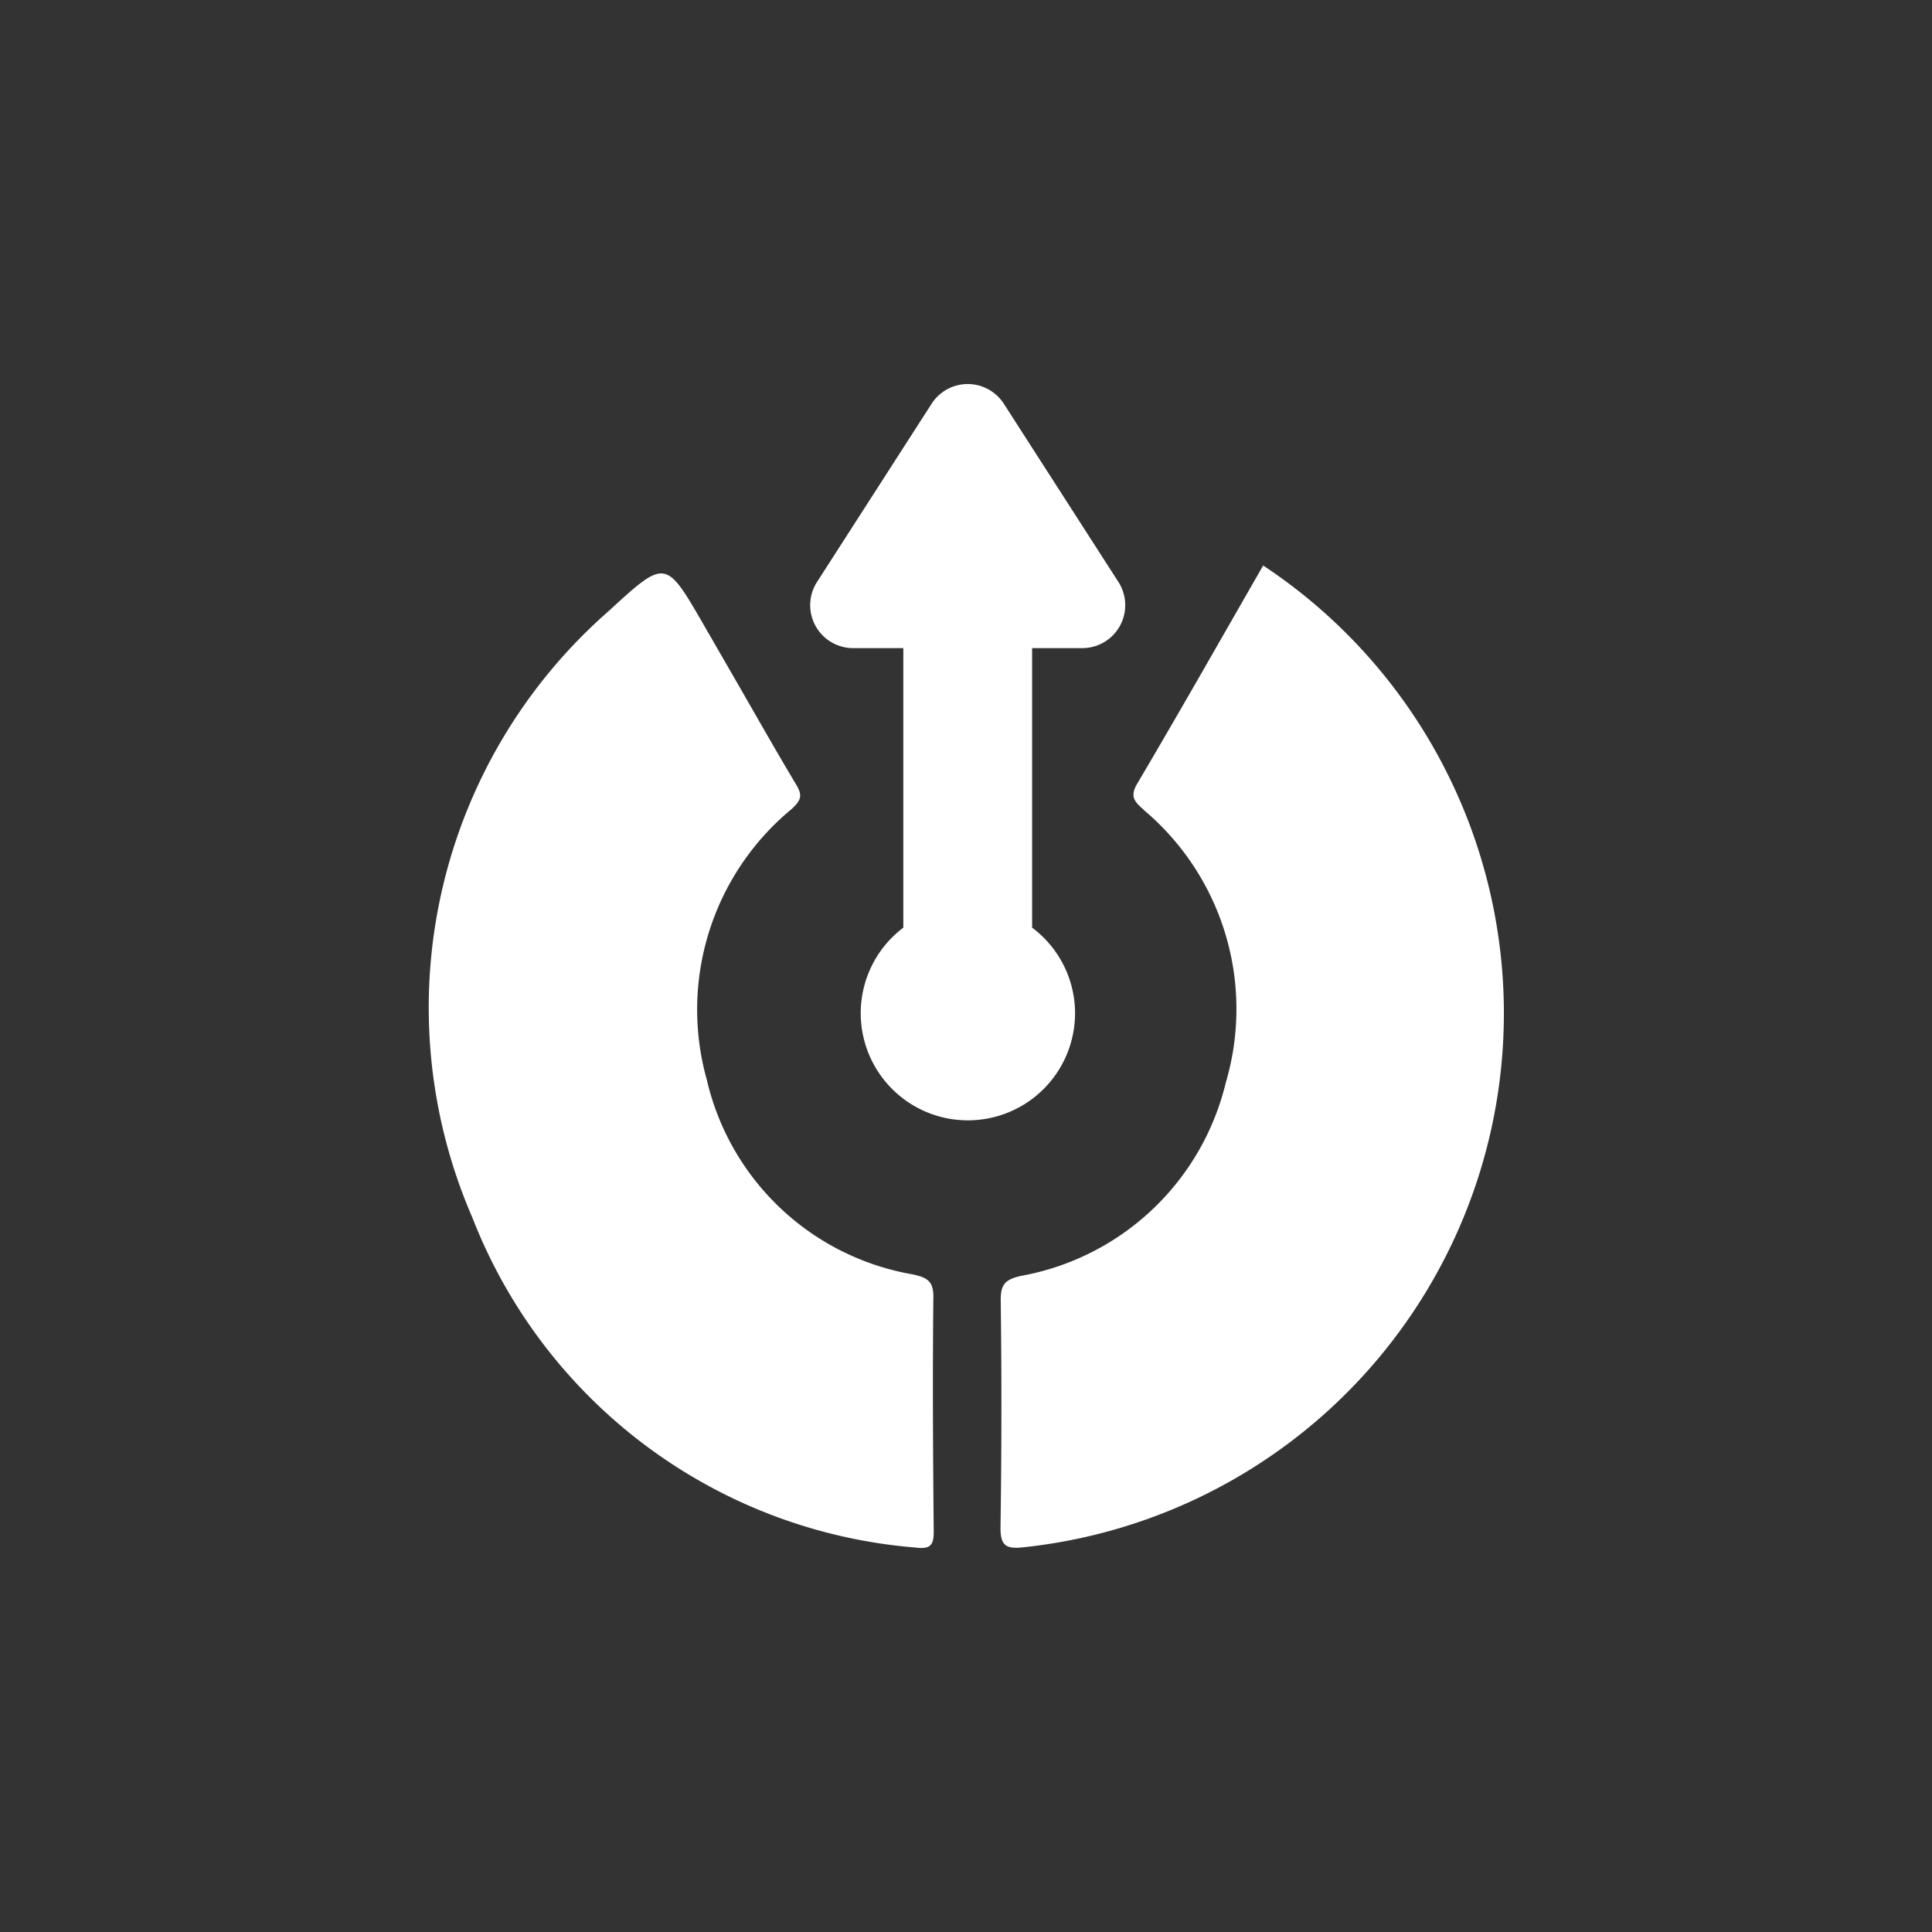 <svg style="color:white" class="size-6 text-white shrink-0 text-indigo-200 group-hover:text-white"
  xmlns="http://www.w3.org/2000/svg" fill="white"  viewBox="0 0 45 45">
  <rect x="0" y="0" width="45" height="45" fill="#333333" stroke="none"/>
  <path
    d="M21.264,29.684a5.966,5.966,0,0,1-4.8-4.53,6.058,6.058,0,0,1,1.972-6.308c.237-.218.255-.328.104-.579-.473-.788-.924-1.59-1.384-2.387L16.39,14.552c-.887-1.536-.887-1.536-2.213-.319a12.275,12.275,0,0,0-3.176,14.124A12.123,12.123,0,0,0,21.308,36.044c.365.047.445-.048.44-.392-.017-1.812-.028-3.624-.008-5.435C21.745,29.833,21.588,29.756,21.264,29.684Z">
  </path>
  <path
    d="M29.422,13.171c-.974,1.695-1.937,3.395-2.933,5.08-.198.334-.03.441.175.635a6.058,6.058,0,0,1,1.886,6.335A6,6,0,0,1,23.78,29.718c-.383.087-.475.209-.471.584q.034,2.626-.005,5.252c-.006.439.112.535.544.484a12.506,12.506,0,0,0,5.574-22.866Z">
  </path>
  <path
    d="M25.04,23.596a2.488,2.488,0,0,0-1-1.989V15.096h1.168a1,1,0,0,0,.842-1.541l-2.669-4.151a1,1,0,0,0-1.682,0l-2.669,4.151a1,1,0,0,0,.842,1.541H21.04v6.511a2.496,2.496,0,1,0,4,1.989Z">
  </path>
</svg>

